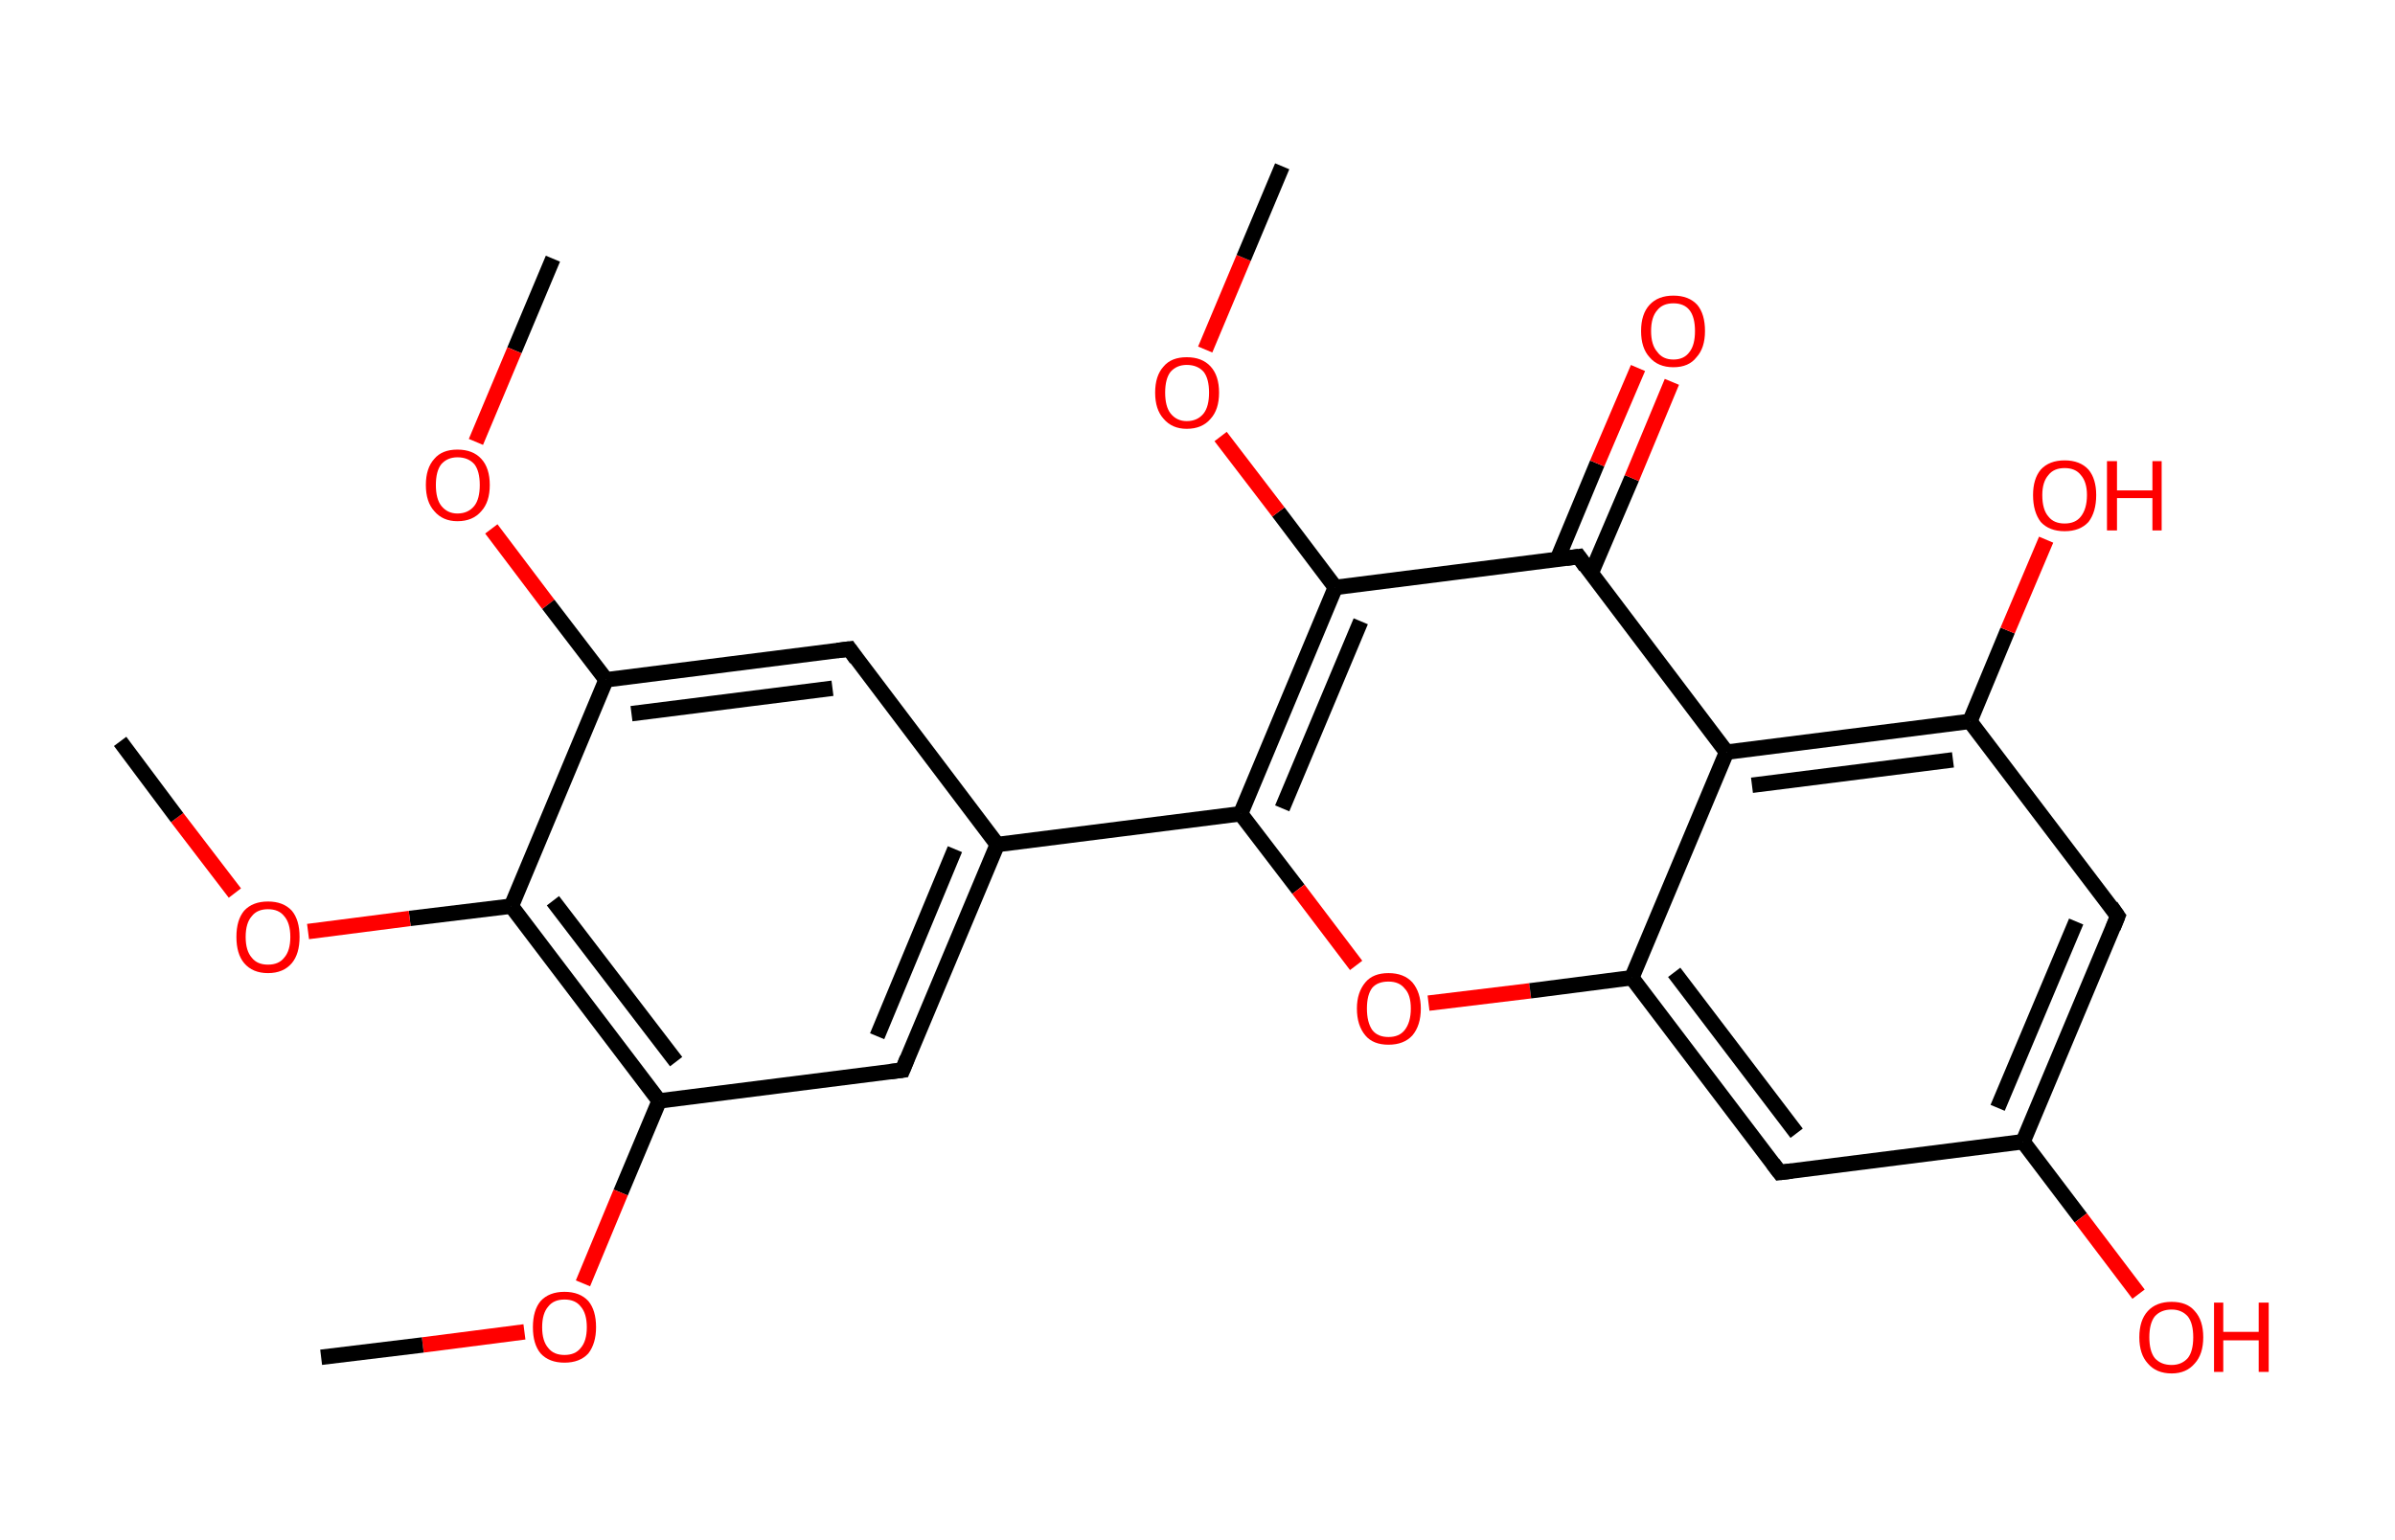 <?xml version='1.0' encoding='ASCII' standalone='yes'?>
<svg xmlns="http://www.w3.org/2000/svg" xmlns:rdkit="http://www.rdkit.org/xml" xmlns:xlink="http://www.w3.org/1999/xlink" version="1.1" baseProfile="full" xml:space="preserve" width="311px" height="200px" viewBox="0 0 311 200">
<!-- END OF HEADER -->
<rect style="opacity:1.0;fill:#FFFFFF;stroke:none" width="311.0" height="200.0" x="0.0" y="0.0"> </rect>
<path class="bond-0 atom-0 atom-1" d="M 71.8,33.6 L 66.8,45.5" style="fill:none;fill-rule:evenodd;stroke:#000000;stroke-width:2.0px;stroke-linecap:butt;stroke-linejoin:miter;stroke-opacity:1"/>
<path class="bond-0 atom-0 atom-1" d="M 66.8,45.5 L 61.8,57.4" style="fill:none;fill-rule:evenodd;stroke:#FF0000;stroke-width:2.0px;stroke-linecap:butt;stroke-linejoin:miter;stroke-opacity:1"/>
<path class="bond-1 atom-1 atom-2" d="M 63.8,68.7 L 71.2,78.5" style="fill:none;fill-rule:evenodd;stroke:#FF0000;stroke-width:2.0px;stroke-linecap:butt;stroke-linejoin:miter;stroke-opacity:1"/>
<path class="bond-1 atom-1 atom-2" d="M 71.2,78.5 L 78.7,88.3" style="fill:none;fill-rule:evenodd;stroke:#000000;stroke-width:2.0px;stroke-linecap:butt;stroke-linejoin:miter;stroke-opacity:1"/>
<path class="bond-2 atom-2 atom-3" d="M 78.7,88.3 L 110.3,84.3" style="fill:none;fill-rule:evenodd;stroke:#000000;stroke-width:2.0px;stroke-linecap:butt;stroke-linejoin:miter;stroke-opacity:1"/>
<path class="bond-2 atom-2 atom-3" d="M 82.0,92.7 L 108.1,89.4" style="fill:none;fill-rule:evenodd;stroke:#000000;stroke-width:2.0px;stroke-linecap:butt;stroke-linejoin:miter;stroke-opacity:1"/>
<path class="bond-3 atom-3 atom-4" d="M 110.3,84.3 L 129.5,109.7" style="fill:none;fill-rule:evenodd;stroke:#000000;stroke-width:2.0px;stroke-linecap:butt;stroke-linejoin:miter;stroke-opacity:1"/>
<path class="bond-4 atom-4 atom-5" d="M 129.5,109.7 L 161.1,105.7" style="fill:none;fill-rule:evenodd;stroke:#000000;stroke-width:2.0px;stroke-linecap:butt;stroke-linejoin:miter;stroke-opacity:1"/>
<path class="bond-5 atom-5 atom-6" d="M 161.1,105.7 L 168.6,115.5" style="fill:none;fill-rule:evenodd;stroke:#000000;stroke-width:2.0px;stroke-linecap:butt;stroke-linejoin:miter;stroke-opacity:1"/>
<path class="bond-5 atom-5 atom-6" d="M 168.6,115.5 L 176.1,125.4" style="fill:none;fill-rule:evenodd;stroke:#FF0000;stroke-width:2.0px;stroke-linecap:butt;stroke-linejoin:miter;stroke-opacity:1"/>
<path class="bond-6 atom-6 atom-7" d="M 185.5,130.3 L 198.7,128.7" style="fill:none;fill-rule:evenodd;stroke:#FF0000;stroke-width:2.0px;stroke-linecap:butt;stroke-linejoin:miter;stroke-opacity:1"/>
<path class="bond-6 atom-6 atom-7" d="M 198.7,128.7 L 211.9,127.0" style="fill:none;fill-rule:evenodd;stroke:#000000;stroke-width:2.0px;stroke-linecap:butt;stroke-linejoin:miter;stroke-opacity:1"/>
<path class="bond-7 atom-7 atom-8" d="M 211.9,127.0 L 231.1,152.3" style="fill:none;fill-rule:evenodd;stroke:#000000;stroke-width:2.0px;stroke-linecap:butt;stroke-linejoin:miter;stroke-opacity:1"/>
<path class="bond-7 atom-7 atom-8" d="M 217.4,126.3 L 233.3,147.2" style="fill:none;fill-rule:evenodd;stroke:#000000;stroke-width:2.0px;stroke-linecap:butt;stroke-linejoin:miter;stroke-opacity:1"/>
<path class="bond-8 atom-8 atom-9" d="M 231.1,152.3 L 262.7,148.3" style="fill:none;fill-rule:evenodd;stroke:#000000;stroke-width:2.0px;stroke-linecap:butt;stroke-linejoin:miter;stroke-opacity:1"/>
<path class="bond-9 atom-9 atom-10" d="M 262.7,148.3 L 270.2,158.2" style="fill:none;fill-rule:evenodd;stroke:#000000;stroke-width:2.0px;stroke-linecap:butt;stroke-linejoin:miter;stroke-opacity:1"/>
<path class="bond-9 atom-9 atom-10" d="M 270.2,158.2 L 277.7,168.1" style="fill:none;fill-rule:evenodd;stroke:#FF0000;stroke-width:2.0px;stroke-linecap:butt;stroke-linejoin:miter;stroke-opacity:1"/>
<path class="bond-10 atom-9 atom-11" d="M 262.7,148.3 L 275.0,119.0" style="fill:none;fill-rule:evenodd;stroke:#000000;stroke-width:2.0px;stroke-linecap:butt;stroke-linejoin:miter;stroke-opacity:1"/>
<path class="bond-10 atom-9 atom-11" d="M 259.4,143.9 L 269.6,119.7" style="fill:none;fill-rule:evenodd;stroke:#000000;stroke-width:2.0px;stroke-linecap:butt;stroke-linejoin:miter;stroke-opacity:1"/>
<path class="bond-11 atom-11 atom-12" d="M 275.0,119.0 L 255.8,93.7" style="fill:none;fill-rule:evenodd;stroke:#000000;stroke-width:2.0px;stroke-linecap:butt;stroke-linejoin:miter;stroke-opacity:1"/>
<path class="bond-12 atom-12 atom-13" d="M 255.8,93.7 L 260.7,81.9" style="fill:none;fill-rule:evenodd;stroke:#000000;stroke-width:2.0px;stroke-linecap:butt;stroke-linejoin:miter;stroke-opacity:1"/>
<path class="bond-12 atom-12 atom-13" d="M 260.7,81.9 L 265.7,70.1" style="fill:none;fill-rule:evenodd;stroke:#FF0000;stroke-width:2.0px;stroke-linecap:butt;stroke-linejoin:miter;stroke-opacity:1"/>
<path class="bond-13 atom-12 atom-14" d="M 255.8,93.7 L 224.2,97.7" style="fill:none;fill-rule:evenodd;stroke:#000000;stroke-width:2.0px;stroke-linecap:butt;stroke-linejoin:miter;stroke-opacity:1"/>
<path class="bond-13 atom-12 atom-14" d="M 253.6,98.7 L 227.5,102.0" style="fill:none;fill-rule:evenodd;stroke:#000000;stroke-width:2.0px;stroke-linecap:butt;stroke-linejoin:miter;stroke-opacity:1"/>
<path class="bond-14 atom-14 atom-15" d="M 224.2,97.7 L 205.0,72.3" style="fill:none;fill-rule:evenodd;stroke:#000000;stroke-width:2.0px;stroke-linecap:butt;stroke-linejoin:miter;stroke-opacity:1"/>
<path class="bond-15 atom-15 atom-16" d="M 206.6,74.5 L 211.9,62.1" style="fill:none;fill-rule:evenodd;stroke:#000000;stroke-width:2.0px;stroke-linecap:butt;stroke-linejoin:miter;stroke-opacity:1"/>
<path class="bond-15 atom-15 atom-16" d="M 211.9,62.1 L 217.1,49.6" style="fill:none;fill-rule:evenodd;stroke:#FF0000;stroke-width:2.0px;stroke-linecap:butt;stroke-linejoin:miter;stroke-opacity:1"/>
<path class="bond-15 atom-15 atom-16" d="M 202.2,72.7 L 207.4,60.2" style="fill:none;fill-rule:evenodd;stroke:#000000;stroke-width:2.0px;stroke-linecap:butt;stroke-linejoin:miter;stroke-opacity:1"/>
<path class="bond-15 atom-15 atom-16" d="M 207.4,60.2 L 212.7,47.8" style="fill:none;fill-rule:evenodd;stroke:#FF0000;stroke-width:2.0px;stroke-linecap:butt;stroke-linejoin:miter;stroke-opacity:1"/>
<path class="bond-16 atom-15 atom-17" d="M 205.0,72.3 L 173.4,76.3" style="fill:none;fill-rule:evenodd;stroke:#000000;stroke-width:2.0px;stroke-linecap:butt;stroke-linejoin:miter;stroke-opacity:1"/>
<path class="bond-17 atom-17 atom-18" d="M 173.4,76.3 L 166.0,66.5" style="fill:none;fill-rule:evenodd;stroke:#000000;stroke-width:2.0px;stroke-linecap:butt;stroke-linejoin:miter;stroke-opacity:1"/>
<path class="bond-17 atom-17 atom-18" d="M 166.0,66.5 L 158.5,56.7" style="fill:none;fill-rule:evenodd;stroke:#FF0000;stroke-width:2.0px;stroke-linecap:butt;stroke-linejoin:miter;stroke-opacity:1"/>
<path class="bond-18 atom-18 atom-19" d="M 156.5,45.4 L 161.5,33.5" style="fill:none;fill-rule:evenodd;stroke:#FF0000;stroke-width:2.0px;stroke-linecap:butt;stroke-linejoin:miter;stroke-opacity:1"/>
<path class="bond-18 atom-18 atom-19" d="M 161.5,33.5 L 166.5,21.6" style="fill:none;fill-rule:evenodd;stroke:#000000;stroke-width:2.0px;stroke-linecap:butt;stroke-linejoin:miter;stroke-opacity:1"/>
<path class="bond-19 atom-4 atom-20" d="M 129.5,109.7 L 117.2,139.0" style="fill:none;fill-rule:evenodd;stroke:#000000;stroke-width:2.0px;stroke-linecap:butt;stroke-linejoin:miter;stroke-opacity:1"/>
<path class="bond-19 atom-4 atom-20" d="M 124.0,110.3 L 113.9,134.6" style="fill:none;fill-rule:evenodd;stroke:#000000;stroke-width:2.0px;stroke-linecap:butt;stroke-linejoin:miter;stroke-opacity:1"/>
<path class="bond-20 atom-20 atom-21" d="M 117.2,139.0 L 85.6,143.0" style="fill:none;fill-rule:evenodd;stroke:#000000;stroke-width:2.0px;stroke-linecap:butt;stroke-linejoin:miter;stroke-opacity:1"/>
<path class="bond-21 atom-21 atom-22" d="M 85.6,143.0 L 80.6,154.9" style="fill:none;fill-rule:evenodd;stroke:#000000;stroke-width:2.0px;stroke-linecap:butt;stroke-linejoin:miter;stroke-opacity:1"/>
<path class="bond-21 atom-21 atom-22" d="M 80.6,154.9 L 75.7,166.7" style="fill:none;fill-rule:evenodd;stroke:#FF0000;stroke-width:2.0px;stroke-linecap:butt;stroke-linejoin:miter;stroke-opacity:1"/>
<path class="bond-22 atom-22 atom-23" d="M 68.1,173.0 L 54.9,174.7" style="fill:none;fill-rule:evenodd;stroke:#FF0000;stroke-width:2.0px;stroke-linecap:butt;stroke-linejoin:miter;stroke-opacity:1"/>
<path class="bond-22 atom-22 atom-23" d="M 54.9,174.7 L 41.7,176.3" style="fill:none;fill-rule:evenodd;stroke:#000000;stroke-width:2.0px;stroke-linecap:butt;stroke-linejoin:miter;stroke-opacity:1"/>
<path class="bond-23 atom-21 atom-24" d="M 85.6,143.0 L 66.4,117.7" style="fill:none;fill-rule:evenodd;stroke:#000000;stroke-width:2.0px;stroke-linecap:butt;stroke-linejoin:miter;stroke-opacity:1"/>
<path class="bond-23 atom-21 atom-24" d="M 87.8,137.9 L 71.8,117.0" style="fill:none;fill-rule:evenodd;stroke:#000000;stroke-width:2.0px;stroke-linecap:butt;stroke-linejoin:miter;stroke-opacity:1"/>
<path class="bond-24 atom-24 atom-25" d="M 66.4,117.7 L 53.2,119.3" style="fill:none;fill-rule:evenodd;stroke:#000000;stroke-width:2.0px;stroke-linecap:butt;stroke-linejoin:miter;stroke-opacity:1"/>
<path class="bond-24 atom-24 atom-25" d="M 53.2,119.3 L 40.0,121.0" style="fill:none;fill-rule:evenodd;stroke:#FF0000;stroke-width:2.0px;stroke-linecap:butt;stroke-linejoin:miter;stroke-opacity:1"/>
<path class="bond-25 atom-25 atom-26" d="M 30.5,116.0 L 23.0,106.2" style="fill:none;fill-rule:evenodd;stroke:#FF0000;stroke-width:2.0px;stroke-linecap:butt;stroke-linejoin:miter;stroke-opacity:1"/>
<path class="bond-25 atom-25 atom-26" d="M 23.0,106.2 L 15.6,96.3" style="fill:none;fill-rule:evenodd;stroke:#000000;stroke-width:2.0px;stroke-linecap:butt;stroke-linejoin:miter;stroke-opacity:1"/>
<path class="bond-26 atom-24 atom-2" d="M 66.4,117.7 L 78.7,88.3" style="fill:none;fill-rule:evenodd;stroke:#000000;stroke-width:2.0px;stroke-linecap:butt;stroke-linejoin:miter;stroke-opacity:1"/>
<path class="bond-27 atom-17 atom-5" d="M 173.4,76.3 L 161.1,105.7" style="fill:none;fill-rule:evenodd;stroke:#000000;stroke-width:2.0px;stroke-linecap:butt;stroke-linejoin:miter;stroke-opacity:1"/>
<path class="bond-27 atom-17 atom-5" d="M 176.7,80.7 L 166.5,105.0" style="fill:none;fill-rule:evenodd;stroke:#000000;stroke-width:2.0px;stroke-linecap:butt;stroke-linejoin:miter;stroke-opacity:1"/>
<path class="bond-28 atom-14 atom-7" d="M 224.2,97.7 L 211.9,127.0" style="fill:none;fill-rule:evenodd;stroke:#000000;stroke-width:2.0px;stroke-linecap:butt;stroke-linejoin:miter;stroke-opacity:1"/>
<path d="M 108.7,84.5 L 110.3,84.3 L 111.2,85.6" style="fill:none;stroke:#000000;stroke-width:2.0px;stroke-linecap:butt;stroke-linejoin:miter;stroke-opacity:1;"/>
<path d="M 230.2,151.1 L 231.1,152.3 L 232.7,152.1" style="fill:none;stroke:#000000;stroke-width:2.0px;stroke-linecap:butt;stroke-linejoin:miter;stroke-opacity:1;"/>
<path d="M 274.4,120.5 L 275.0,119.0 L 274.1,117.7" style="fill:none;stroke:#000000;stroke-width:2.0px;stroke-linecap:butt;stroke-linejoin:miter;stroke-opacity:1;"/>
<path d="M 205.9,73.6 L 205.0,72.3 L 203.4,72.5" style="fill:none;stroke:#000000;stroke-width:2.0px;stroke-linecap:butt;stroke-linejoin:miter;stroke-opacity:1;"/>
<path d="M 117.8,137.5 L 117.2,139.0 L 115.6,139.2" style="fill:none;stroke:#000000;stroke-width:2.0px;stroke-linecap:butt;stroke-linejoin:miter;stroke-opacity:1;"/>
<path class="atom-1" d="M 55.3 63.0 Q 55.3 60.8, 56.4 59.6 Q 57.4 58.4, 59.4 58.4 Q 61.4 58.4, 62.5 59.6 Q 63.6 60.8, 63.6 63.0 Q 63.6 65.2, 62.5 66.4 Q 61.4 67.7, 59.4 67.7 Q 57.5 67.7, 56.4 66.4 Q 55.3 65.2, 55.3 63.0 M 59.4 66.7 Q 60.8 66.7, 61.6 65.7 Q 62.3 64.8, 62.3 63.0 Q 62.3 61.2, 61.6 60.3 Q 60.8 59.4, 59.4 59.4 Q 58.1 59.4, 57.3 60.3 Q 56.6 61.2, 56.6 63.0 Q 56.6 64.8, 57.3 65.7 Q 58.1 66.7, 59.4 66.7 " fill="#FF0000"/>
<path class="atom-6" d="M 176.2 131.0 Q 176.2 128.9, 177.3 127.6 Q 178.3 126.4, 180.3 126.4 Q 182.3 126.4, 183.4 127.6 Q 184.5 128.9, 184.5 131.0 Q 184.5 133.2, 183.4 134.5 Q 182.3 135.7, 180.3 135.7 Q 178.3 135.7, 177.3 134.5 Q 176.2 133.2, 176.2 131.0 M 180.3 134.7 Q 181.7 134.7, 182.4 133.8 Q 183.2 132.8, 183.2 131.0 Q 183.2 129.2, 182.4 128.4 Q 181.7 127.5, 180.3 127.5 Q 178.9 127.5, 178.2 128.3 Q 177.5 129.2, 177.5 131.0 Q 177.5 132.8, 178.2 133.8 Q 178.9 134.7, 180.3 134.7 " fill="#FF0000"/>
<path class="atom-10" d="M 277.8 173.7 Q 277.8 171.5, 278.9 170.3 Q 280.0 169.1, 282.0 169.1 Q 284.0 169.1, 285.0 170.3 Q 286.1 171.5, 286.1 173.7 Q 286.1 175.9, 285.0 177.1 Q 283.9 178.4, 282.0 178.4 Q 280.0 178.4, 278.9 177.1 Q 277.8 175.9, 277.8 173.7 M 282.0 177.3 Q 283.3 177.3, 284.1 176.4 Q 284.8 175.5, 284.8 173.7 Q 284.8 171.9, 284.1 171.0 Q 283.3 170.1, 282.0 170.1 Q 280.6 170.1, 279.8 171.0 Q 279.1 171.9, 279.1 173.7 Q 279.1 175.5, 279.8 176.4 Q 280.6 177.3, 282.0 177.3 " fill="#FF0000"/>
<path class="atom-10" d="M 287.5 169.2 L 288.7 169.2 L 288.7 173.0 L 293.3 173.0 L 293.3 169.2 L 294.6 169.2 L 294.6 178.2 L 293.3 178.2 L 293.3 174.1 L 288.7 174.1 L 288.7 178.2 L 287.5 178.2 L 287.5 169.2 " fill="#FF0000"/>
<path class="atom-13" d="M 264.0 64.3 Q 264.0 62.2, 265.0 61.0 Q 266.1 59.8, 268.1 59.8 Q 270.1 59.8, 271.2 61.0 Q 272.2 62.2, 272.2 64.3 Q 272.2 66.5, 271.2 67.8 Q 270.1 69.0, 268.1 69.0 Q 266.1 69.0, 265.0 67.8 Q 264.0 66.5, 264.0 64.3 M 268.1 68.0 Q 269.5 68.0, 270.2 67.1 Q 271.0 66.1, 271.0 64.3 Q 271.0 62.6, 270.2 61.7 Q 269.5 60.8, 268.1 60.8 Q 266.7 60.8, 266.0 61.7 Q 265.2 62.6, 265.2 64.3 Q 265.2 66.2, 266.0 67.1 Q 266.7 68.0, 268.1 68.0 " fill="#FF0000"/>
<path class="atom-13" d="M 273.6 59.9 L 274.9 59.9 L 274.9 63.7 L 279.5 63.7 L 279.5 59.9 L 280.7 59.9 L 280.7 68.9 L 279.5 68.9 L 279.5 64.7 L 274.9 64.7 L 274.9 68.9 L 273.6 68.9 L 273.6 59.9 " fill="#FF0000"/>
<path class="atom-16" d="M 213.1 43.0 Q 213.1 40.8, 214.2 39.6 Q 215.3 38.4, 217.3 38.4 Q 219.3 38.4, 220.4 39.6 Q 221.4 40.8, 221.4 43.0 Q 221.4 45.2, 220.3 46.4 Q 219.3 47.7, 217.3 47.7 Q 215.3 47.7, 214.2 46.4 Q 213.1 45.2, 213.1 43.0 M 217.3 46.7 Q 218.7 46.7, 219.4 45.7 Q 220.1 44.8, 220.1 43.0 Q 220.1 41.2, 219.4 40.3 Q 218.7 39.4, 217.3 39.4 Q 215.9 39.4, 215.2 40.3 Q 214.4 41.2, 214.4 43.0 Q 214.4 44.8, 215.2 45.7 Q 215.9 46.7, 217.3 46.7 " fill="#FF0000"/>
<path class="atom-18" d="M 150.0 51.0 Q 150.0 48.8, 151.1 47.6 Q 152.1 46.4, 154.1 46.4 Q 156.1 46.4, 157.2 47.6 Q 158.3 48.8, 158.3 51.0 Q 158.3 53.2, 157.2 54.4 Q 156.1 55.7, 154.1 55.7 Q 152.2 55.7, 151.1 54.4 Q 150.0 53.2, 150.0 51.0 M 154.1 54.7 Q 155.5 54.7, 156.3 53.7 Q 157.0 52.8, 157.0 51.0 Q 157.0 49.2, 156.3 48.3 Q 155.5 47.4, 154.1 47.4 Q 152.8 47.4, 152.0 48.3 Q 151.3 49.2, 151.3 51.0 Q 151.3 52.8, 152.0 53.7 Q 152.8 54.7, 154.1 54.7 " fill="#FF0000"/>
<path class="atom-22" d="M 69.2 172.4 Q 69.2 170.2, 70.2 169.0 Q 71.3 167.8, 73.3 167.8 Q 75.3 167.8, 76.4 169.0 Q 77.4 170.2, 77.4 172.4 Q 77.4 174.5, 76.4 175.8 Q 75.3 177.0, 73.3 177.0 Q 71.3 177.0, 70.2 175.8 Q 69.2 174.6, 69.2 172.4 M 73.3 176.0 Q 74.7 176.0, 75.4 175.1 Q 76.2 174.2, 76.2 172.4 Q 76.2 170.6, 75.4 169.7 Q 74.7 168.8, 73.3 168.8 Q 71.9 168.8, 71.2 169.7 Q 70.4 170.6, 70.4 172.4 Q 70.4 174.2, 71.2 175.1 Q 71.9 176.0, 73.3 176.0 " fill="#FF0000"/>
<path class="atom-25" d="M 30.7 121.7 Q 30.7 119.5, 31.7 118.3 Q 32.8 117.1, 34.8 117.1 Q 36.8 117.1, 37.9 118.3 Q 38.9 119.5, 38.9 121.7 Q 38.9 123.9, 37.9 125.1 Q 36.8 126.4, 34.8 126.4 Q 32.8 126.4, 31.7 125.1 Q 30.7 123.9, 30.7 121.7 M 34.8 125.3 Q 36.2 125.3, 36.9 124.4 Q 37.7 123.5, 37.7 121.7 Q 37.7 119.9, 36.9 119.0 Q 36.2 118.1, 34.8 118.1 Q 33.4 118.1, 32.7 119.0 Q 31.9 119.9, 31.9 121.7 Q 31.9 123.5, 32.7 124.4 Q 33.4 125.3, 34.8 125.3 " fill="#FF0000"/>
</svg>

